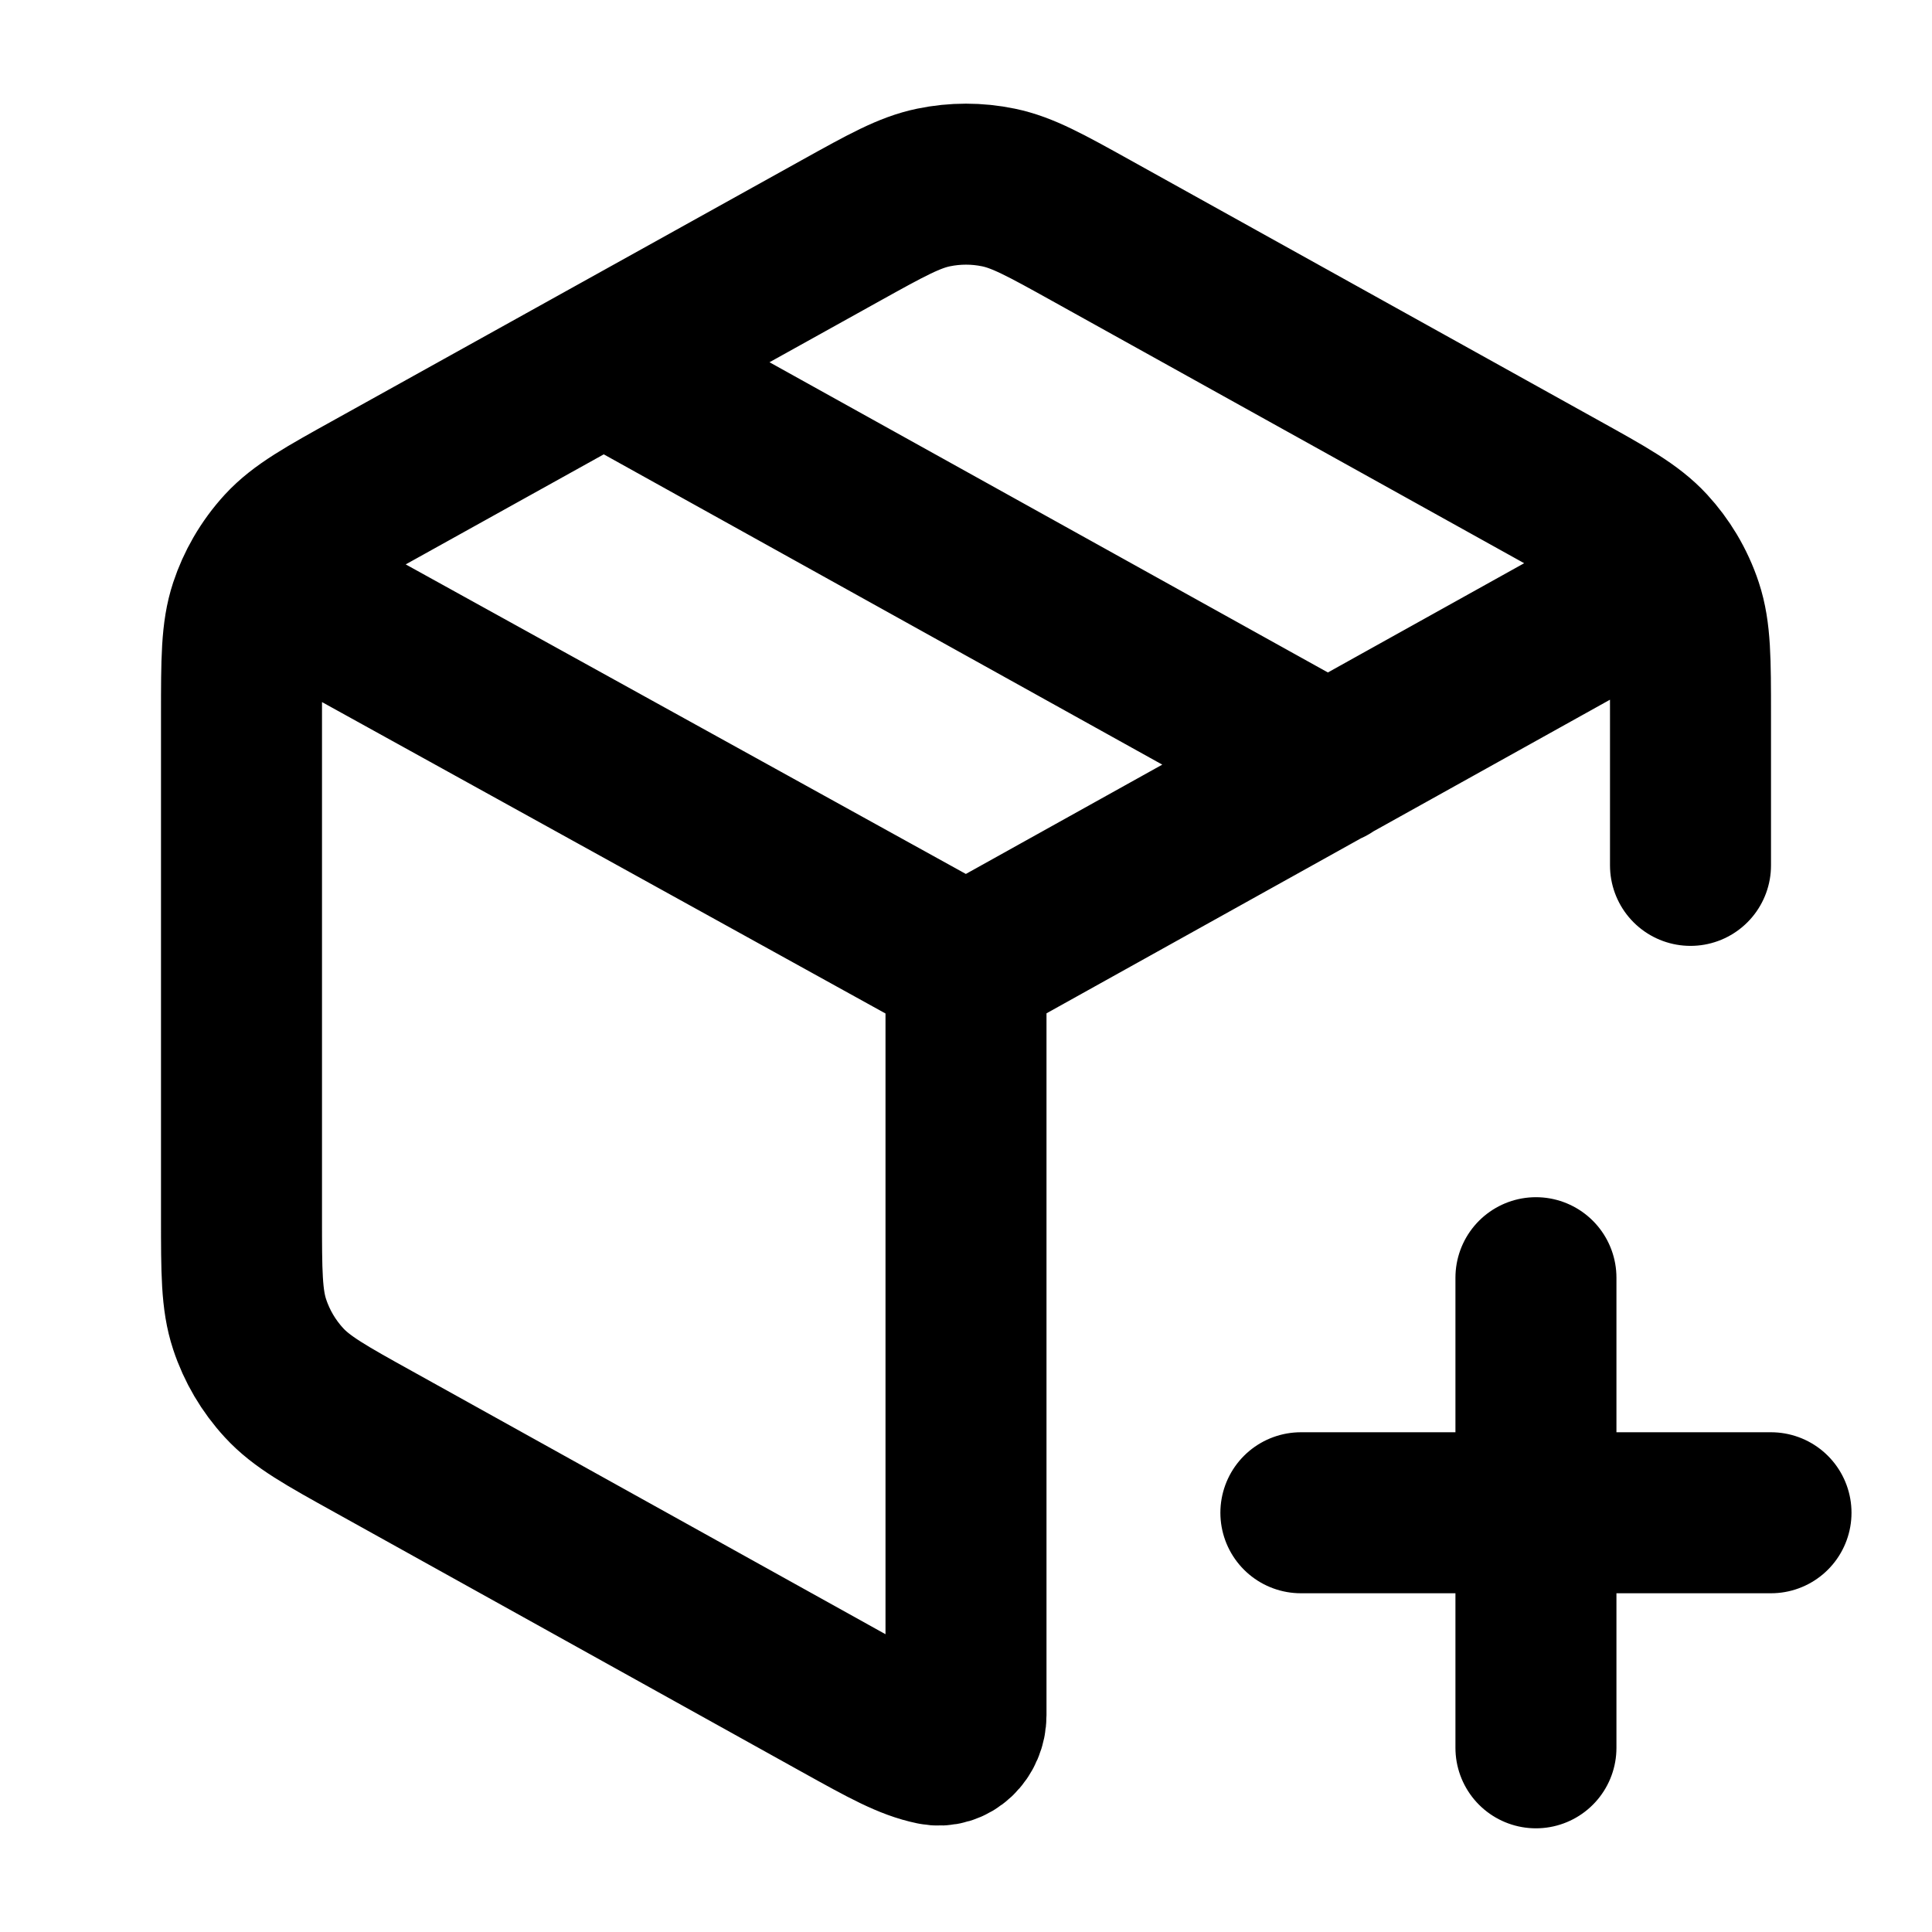 <svg width="24" height="24" viewBox="0 0 24 24" fill="none" xmlns="http://www.w3.org/2000/svg">
<path d="M20.716 7.149C20.646 7.032 20.564 6.922 20.471 6.821C20.253 6.585 19.953 6.418 19.354 6.086L13.554 2.863C12.987 2.548 12.703 2.391 12.403 2.329C12.137 2.274 11.863 2.274 11.597 2.329C11.297 2.391 11.013 2.548 10.446 2.863L4.646 6.086C4.047 6.418 3.747 6.585 3.529 6.821C3.429 6.93 3.342 7.049 3.269 7.175M20.716 7.149C20.791 7.275 20.853 7.409 20.899 7.549C21 7.855 21 8.198 21 8.883V10.75M20.716 7.149L12 12M3.269 7.175C3.2 7.294 3.144 7.419 3.101 7.549C3 7.855 3 8.198 3 8.883V15.117C3 15.802 3 16.145 3.101 16.451C3.19 16.721 3.336 16.969 3.529 17.178C3.747 17.415 4.047 17.582 4.646 17.914L10.446 21.137C11.013 21.452 11.297 21.609 11.597 21.671C11.817 21.716 12 21.53 12 21.306L12 12M3.269 7.175L12 12M16.5 9.5L7.5 4.5M16.16 18.792H19.08M19.08 18.792H22M19.08 18.792V15.872M19.08 18.792V21.712" stroke="currentColor" stroke-width="2" stroke-linecap="round"/>
</svg>

